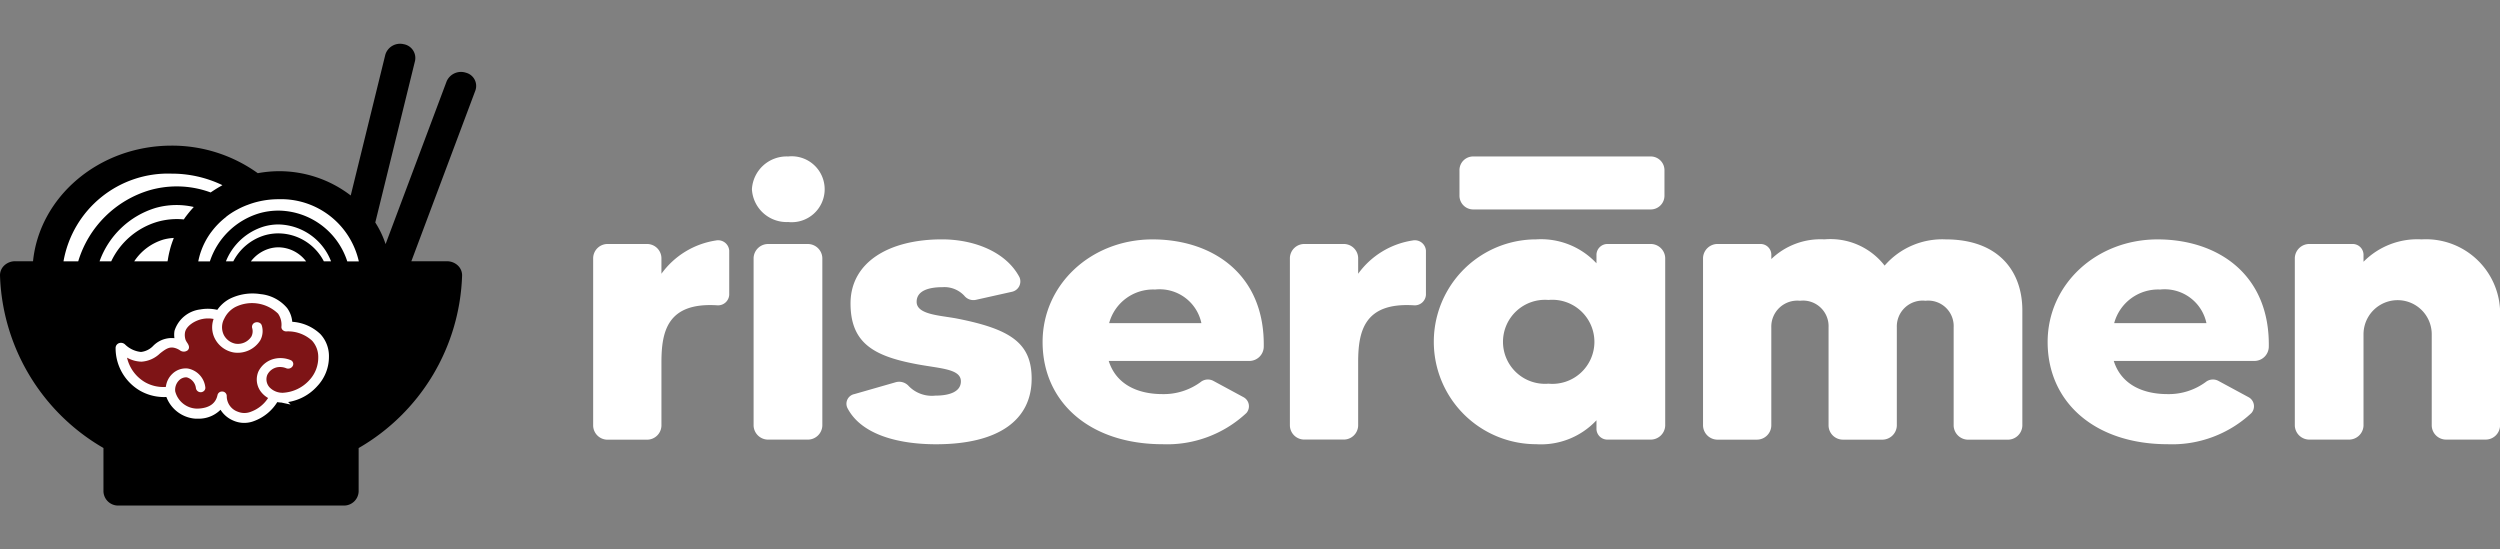 <svg xmlns="http://www.w3.org/2000/svg" xmlns:xlink="http://www.w3.org/1999/xlink" width="182" height="40" viewBox="0 0 182 40">
  <rect x="0" y="0" width="182" height="40" fill="#808080" stroke="none"/>
  <defs>
    <clipPath id="clip-path">
      <rect id="Retângulo_2" data-name="Retângulo 2" width="182" height="40" transform="translate(137 10)" fill="#fff" stroke="#707070" stroke-width="1"/>
    </clipPath>
  </defs>
  <g id="logo-riseramen" transform="translate(-137 -10)" clip-path="url(#clip-path)">
    <g id="logo-riseramen-2" data-name="logo-riseramen" transform="translate(137 13.193)">
      <path id="Caminho_1" data-name="Caminho 1" d="M89.515,48.4a.812.812,0,0,1,.983.73v3.228a.815.815,0,0,1-.888.759c-3.62-.224-4.046,1.909-4.046,4.157v4.605A1.049,1.049,0,0,1,84.489,62.9H81.667a1.047,1.047,0,0,1-1.074-1.012V49.666a1.049,1.049,0,0,1,1.074-1.012h2.822a1.047,1.047,0,0,1,1.074,1.012V50.82A6.01,6.01,0,0,1,89.515,48.4Z" transform="translate(-37.411 -34.084)" fill="#fff"/>
      <path id="Caminho_2" data-name="Caminho 2" d="M96.47,41.612a2.53,2.53,0,0,1,2.637-2.386,2.4,2.4,0,1,1,0,4.772A2.527,2.527,0,0,1,96.47,41.612Zm.122,17.214V46.611A1.058,1.058,0,0,1,97.7,45.6h2.791a1.058,1.058,0,0,1,1.105,1.012V58.826a1.058,1.058,0,0,1-1.105,1.012H97.7A1.058,1.058,0,0,1,96.592,58.826Z" transform="translate(-41.73 -31.028)" fill="#fff"/>
      <path id="Caminho_3" data-name="Caminho 3" d="M119.4,58.421c0,3-2.392,4.775-6.959,4.775-2.759,0-5.428-.7-6.438-2.61a.715.715,0,0,1,.489-1.041l3.036-.871a.93.93,0,0,1,.92.282,2.342,2.342,0,0,0,1.93.7c1.042,0,1.871-.282,1.871-1.041,0-.954-1.626-.925-3.434-1.291-3-.589-4.6-1.572-4.6-4.381,0-2.975,2.759-4.663,6.656-4.663,2.329,0,4.662.9,5.641,2.751a.77.77,0,0,1-.553,1.066l-2.637.589a.85.85,0,0,1-.829-.307,1.985,1.985,0,0,0-1.595-.618c-.983,0-1.871.253-1.871,1.066,0,.925,1.654.983,2.882,1.207C117.834,54.8,119.4,55.807,119.4,58.421Z" transform="translate(-44.296 -34.047)" fill="#fff"/>
      <path id="Caminho_4" data-name="Caminho 4" d="M141.636,56.118a1.049,1.049,0,0,1-1.074,1.012H130.35c.521,1.656,2.025,2.415,3.924,2.415a4.544,4.544,0,0,0,2.759-.871.843.843,0,0,1,.951-.083l2.179,1.178a.75.75,0,0,1,.213,1.15,8.453,8.453,0,0,1-6.1,2.274c-5.274,0-8.74-3.033-8.74-7.443,0-4.211,3.557-7.468,8-7.468C137.894,48.281,141.727,50.808,141.636,56.118Zm-4.54-1.742a3.106,3.106,0,0,0-3.371-2.444,3.313,3.313,0,0,0-3.344,2.444Z" transform="translate(-49.635 -34.047)" fill="#fff"/>
      <path id="Caminho_5" data-name="Caminho 5" d="M159.187,48.4a.812.812,0,0,1,.983.73v3.228a.815.815,0,0,1-.888.759c-3.62-.224-4.046,1.909-4.046,4.157v4.605a1.049,1.049,0,0,1-1.074,1.012h-2.822a1.047,1.047,0,0,1-1.074-1.012V49.666a1.049,1.049,0,0,1,1.074-1.012h2.822a1.047,1.047,0,0,1,1.074,1.012V50.82A6,6,0,0,1,159.187,48.4Z" transform="translate(-56.362 -34.084)" fill="#fff"/>
      <path id="Caminho_6" data-name="Caminho 6" d="M177.33,48.617H180.4a1.058,1.058,0,0,1,1.105,1.012V61.844a1.058,1.058,0,0,1-1.105,1.012H177.33a.791.791,0,0,1-.829-.759V61.45a5.527,5.527,0,0,1-4.386,1.742,7.456,7.456,0,0,1,0-14.912,5.515,5.515,0,0,1,4.386,1.742v-.647A.8.8,0,0,1,177.33,48.617Zm-.979,7.136a3.065,3.065,0,0,0-3.344-3.062,3.058,3.058,0,1,0,0,6.095A3.06,3.06,0,0,0,176.351,55.753Z" transform="translate(-60.278 -34.047)" fill="#fff"/>
      <path id="Caminho_7" data-name="Caminho 7" d="M214.826,53.45v8.4a1.058,1.058,0,0,1-1.105,1.012H210.93a1.058,1.058,0,0,1-1.105-1.012V54.687a1.853,1.853,0,0,0-2.053-1.938,1.879,1.879,0,0,0-2.084,1.938v7.161a1.058,1.058,0,0,1-1.105,1.012h-2.791a1.047,1.047,0,0,1-1.074-1.012V54.687a1.863,1.863,0,0,0-2.084-1.938,1.893,1.893,0,0,0-2.084,1.938v7.161a1.049,1.049,0,0,1-1.074,1.012h-2.791a1.058,1.058,0,0,1-1.105-1.012V49.629a1.058,1.058,0,0,1,1.105-1.012h3.067a.783.783,0,0,1,.8.759v.336a5.171,5.171,0,0,1,3.865-1.432A4.992,4.992,0,0,1,204.8,50.19a5.544,5.544,0,0,1,4.445-1.909C213.077,48.281,214.826,50.584,214.826,53.45Z" transform="translate(-67.599 -34.047)" fill="#fff"/>
      <path id="Caminho_8" data-name="Caminho 8" d="M242.14,56.118a1.049,1.049,0,0,1-1.074,1.012H230.854c.521,1.656,2.025,2.415,3.924,2.415a4.544,4.544,0,0,0,2.759-.871.843.843,0,0,1,.951-.083l2.179,1.178a.75.75,0,0,1,.213,1.15,8.453,8.453,0,0,1-6.1,2.274c-5.274,0-8.74-3.033-8.74-7.443,0-4.211,3.557-7.468,8-7.468C238.4,48.281,242.231,50.808,242.14,56.118Zm-4.54-1.742a3.106,3.106,0,0,0-3.371-2.444,3.313,3.313,0,0,0-3.344,2.444Z" transform="translate(-76.972 -34.047)" fill="#fff"/>
      <path id="Caminho_9" data-name="Caminho 9" d="M265.7,53.953v7.891a1.049,1.049,0,0,1-1.074,1.012H261.8a1.047,1.047,0,0,1-1.074-1.012V55.189a2.483,2.483,0,0,0-4.966,0v6.655a1.058,1.058,0,0,1-1.105,1.012h-2.791a1.058,1.058,0,0,1-1.105-1.012V49.629a1.058,1.058,0,0,1,1.105-1.012h3.067a.791.791,0,0,1,.829.759v.535a5.511,5.511,0,0,1,4.232-1.63A5.4,5.4,0,0,1,265.7,53.953Z" transform="translate(-83.696 -34.047)" fill="#fff"/>
      <path id="Caminho_10" data-name="Caminho 10" d="M164.738,40.238v1.833a1,1,0,0,0,.986,1.012h12.951a1,1,0,0,0,.986-1.012V40.238a1,1,0,0,0-.986-1.012H165.724A.993.993,0,0,0,164.738,40.238Z" transform="translate(-58.488 -31.028)" fill="#fff"/>
      <path id="Caminho_30" data-name="Caminho 30" d="M3.583,17.557l.583-4.5L8.583,8.89l4.5-.75,5.167,2.333h4.333L27,14.307V16.64Z" fill="#fff"/>
      <g id="Grupo_5" data-name="Grupo 5" transform="translate(0)">
        <path id="Caminho_11" data-name="Caminho 11" d="M55.2,29.032a1.14,1.14,0,0,0-1.409.629L49.348,41.507a6.976,6.976,0,0,0-.75-1.573l2.894-11.767a1.021,1.021,0,0,0-.837-1.215,1.12,1.12,0,0,0-1.326.766L46.81,37.968A8.555,8.555,0,0,0,41.56,36.2a8.775,8.775,0,0,0-1.516.145,10.7,10.7,0,0,0-6.273-2.006c-5.27,0-9.608,3.7-10.09,8.416H22.387a1.151,1.151,0,0,0-.79.3.975.975,0,0,0-.32.73,15.065,15.065,0,0,0,7.532,12.566v3.174a1.067,1.067,0,0,0,1.109,1.016H46.277a1.067,1.067,0,0,0,1.109-1.016v-3.17a15.057,15.057,0,0,0,7.532-12.569.981.981,0,0,0-.32-.73,1.158,1.158,0,0,0-.79-.3H51.223l4.666-12.443A.993.993,0,0,0,55.2,29.032ZM32.737,39.884a5.418,5.418,0,0,0-3.363,2.877h-.849a6.275,6.275,0,0,1,4.09-3.89,5.615,5.615,0,0,1,2.771-.065c-.047.047-.091.1-.134.148-.146.163-.28.329-.411.5-.028.04-.059.076-.087.116l-.095.141A5.186,5.186,0,0,0,32.737,39.884Zm1.192,1.175a.635.635,0,0,0-.028.08,6.858,6.858,0,0,0-.241.727c-.012.047-.02.1-.036.145-.051.21-.095.419-.126.633-.008.04-.02.08-.024.119H31.048a3.88,3.88,0,0,1,2.132-1.587A3.671,3.671,0,0,1,33.929,41.059Zm7.627-.333a3.662,3.662,0,0,0-.995.137,3.8,3.8,0,0,0-2.3,1.9h-.537a4.329,4.329,0,0,1,2.771-2.538,3.874,3.874,0,0,1,1.062-.148,4.186,4.186,0,0,1,3.821,2.686h-.525A3.747,3.747,0,0,0,41.556,40.727Zm2.005,2.039H39.543a2.612,2.612,0,0,1,1.346-.929,2.411,2.411,0,0,1,.667-.094A2.551,2.551,0,0,1,43.561,42.765ZM37.8,39.472a5.505,5.505,0,0,1,.608-.4c.036-.022.071-.04.107-.058a5.875,5.875,0,0,1,.671-.318c.032-.014.067-.025.1-.036a5.89,5.89,0,0,1,.758-.239,6.388,6.388,0,0,1,1.52-.181A5.8,5.8,0,0,1,47.4,42.769h-.841a5.321,5.321,0,0,0-5.005-3.7,5.1,5.1,0,0,0-1.39.192,5.424,5.424,0,0,0-3.608,3.506h-.845v0a5.058,5.058,0,0,1,.182-.687c.012-.036.024-.069.036-.1a5.184,5.184,0,0,1,.272-.622c.02-.036.039-.076.059-.112a5.642,5.642,0,0,1,.367-.578l.059-.076a5.631,5.631,0,0,1,1.034-1.048C37.75,39.512,37.774,39.49,37.8,39.472Zm-4.026-3.094a8.5,8.5,0,0,1,3.695.839c-.036.018-.067.043-.1.061-.2.108-.391.228-.58.351l-.178.119,0,0a7.107,7.107,0,0,0-2.459-.441,7.189,7.189,0,0,0-1.974.275,7.735,7.735,0,0,0-5.207,5.18H25.9A7.722,7.722,0,0,1,33.771,36.378Z" transform="translate(-21.277 -26.93)"/>
        <g id="Grupo_4" data-name="Grupo 4" transform="translate(8.617 18.379)">
          <g id="Grupo_3" data-name="Grupo 3">
            <g id="Grupo_1" data-name="Grupo 1">
              <path id="Caminho_12" data-name="Caminho 12" d="M48.241,58.878a2.148,2.148,0,0,0-.564-1.486,3.07,3.07,0,0,0-2.1-.842,1.782,1.782,0,0,0-.336-1.07,2.691,2.691,0,0,0-1.8-.94,3.53,3.53,0,0,0-2.132.322,2.357,2.357,0,0,0-.9.853,2.912,2.912,0,0,0-1.3-.061,2.046,2.046,0,0,0-1.709,1.4,1.558,1.558,0,0,0,.067.752,1.678,1.678,0,0,0-1.693.463,1.654,1.654,0,0,1-1.011.484,2.139,2.139,0,0,1-1.3-.6.23.23,0,0,0-.221-.058.17.17,0,0,0-.126.155,3.385,3.385,0,0,0,1.693,2.953,3.3,3.3,0,0,0,1.342.412,2.715,2.715,0,0,0,.6-.007,2.248,2.248,0,0,0,1.9,1.587,1.905,1.905,0,0,0,.249.007,2.036,2.036,0,0,0,1.693-.8,1.812,1.812,0,0,0,.975.958,1.757,1.757,0,0,0,1.358.025,3.145,3.145,0,0,0,1.607-1.33.839.839,0,0,0,.043-.083,2.559,2.559,0,0,0,.347.054c.032,0,.067,0,.1.007A3.384,3.384,0,0,0,47.444,60.9,2.908,2.908,0,0,0,48.241,58.878Zm-1.1,1.8a2.937,2.937,0,0,1-2.061.98A1.441,1.441,0,0,1,44,61.2a1.008,1.008,0,0,1-.182-1.037,1.163,1.163,0,0,1,.829-.633,1.316,1.316,0,0,1,.742.076.232.232,0,0,0,.284-.094.171.171,0,0,0-.079-.249,1.764,1.764,0,0,0-1-.1,1.594,1.594,0,0,0-1.145.864,1.363,1.363,0,0,0,.233,1.424,1.567,1.567,0,0,0,.533.4c-.008.014-.016.033-.024.047a2.675,2.675,0,0,1-1.37,1.131,1.413,1.413,0,0,1-1.074-.011,1.337,1.337,0,0,1-.888-1.276.194.194,0,0,0-.178-.181h0a.2.2,0,0,0-.209.152,1.486,1.486,0,0,1-1.587,1.1,1.811,1.811,0,0,1-1.78-1.385,1.118,1.118,0,0,1,.347-.929.863.863,0,0,1,.655-.235,1.053,1.053,0,0,1,.8.918.2.2,0,0,0,.221.163.185.185,0,0,0,.166-.21,1.431,1.431,0,0,0-1.153-1.247,1.228,1.228,0,0,0-.975.329,1.4,1.4,0,0,0-.458,1,2.832,2.832,0,0,1-1.733-.351,2.911,2.911,0,0,1-1.433-2.191,2.292,2.292,0,0,0,1.251.445,1.986,1.986,0,0,0,1.255-.568c.466-.369.79-.582,1.322-.394a1.444,1.444,0,0,1,.284.145c.095.058.249.152.383.04s.039-.268-.032-.376a1.72,1.72,0,0,1-.134-.235,1.246,1.246,0,0,1-.059-.618c.091-.557.786-.98,1.4-1.1a2.3,2.3,0,0,1,1.022.04,1.712,1.712,0,0,0,.043,1.479,1.741,1.741,0,0,0,3.036.112,1.3,1.3,0,0,0,.1-.987.214.214,0,0,0-.264-.13.193.193,0,0,0-.154.235.954.954,0,0,1-.063.727,1.318,1.318,0,0,1-1.322.593,1.338,1.338,0,0,1-.947-.712,1.439,1.439,0,0,1,.032-1.294,1.97,1.97,0,0,1,.853-.9,2.861,2.861,0,0,1,3.32.513,1.525,1.525,0,0,1,.272,1.041.169.169,0,0,0,.055.137.226.226,0,0,0,.154.054,2.743,2.743,0,0,1,1.986.723,1.874,1.874,0,0,1,.486,1.28A2.588,2.588,0,0,1,47.144,60.678Z" transform="translate(-33.114 -54.498)" fill="#fff" stroke="#fff" stroke-miterlimit="10" stroke-width="0.407"/>
            </g>
            <g id="Grupo_2" data-name="Grupo 2" transform="translate(0.245 0.236)">
              <path id="Caminho_13" data-name="Caminho 13" d="M47.3,60.86a2.937,2.937,0,0,1-2.061.98,1.441,1.441,0,0,1-1.082-.459,1.008,1.008,0,0,1-.182-1.037,1.163,1.163,0,0,1,.829-.633,1.316,1.316,0,0,1,.742.076.232.232,0,0,0,.284-.094.171.171,0,0,0-.079-.249,1.764,1.764,0,0,0-1-.1,1.594,1.594,0,0,0-1.145.864,1.363,1.363,0,0,0,.233,1.424,1.567,1.567,0,0,0,.533.4c-.008.014-.016.033-.024.047a2.675,2.675,0,0,1-1.37,1.131,1.413,1.413,0,0,1-1.074-.011,1.337,1.337,0,0,1-.888-1.276.194.194,0,0,0-.178-.181h0a.2.2,0,0,0-.209.152,1.486,1.486,0,0,1-1.587,1.1,1.811,1.811,0,0,1-1.78-1.385,1.118,1.118,0,0,1,.347-.929.863.863,0,0,1,.655-.235,1.053,1.053,0,0,1,.8.918.2.2,0,0,0,.221.163.185.185,0,0,0,.166-.21A1.431,1.431,0,0,0,38.3,60.068a1.228,1.228,0,0,0-.975.329,1.4,1.4,0,0,0-.458,1,2.832,2.832,0,0,1-1.733-.351,2.911,2.911,0,0,1-1.433-2.191,2.291,2.291,0,0,0,1.251.445,1.986,1.986,0,0,0,1.255-.568c.466-.369.79-.582,1.322-.394a1.444,1.444,0,0,1,.284.145c.095.058.249.152.383.04s.039-.268-.032-.376a1.719,1.719,0,0,1-.134-.235,1.246,1.246,0,0,1-.059-.618c.091-.557.786-.98,1.4-1.1a2.3,2.3,0,0,1,1.022.04,1.712,1.712,0,0,0,.043,1.479,1.741,1.741,0,0,0,3.036.112,1.3,1.3,0,0,0,.1-.987.214.214,0,0,0-.264-.13.193.193,0,0,0-.154.235.954.954,0,0,1-.063.727,1.318,1.318,0,0,1-1.322.593,1.338,1.338,0,0,1-.947-.712,1.439,1.439,0,0,1,.032-1.294,1.97,1.97,0,0,1,.853-.9,2.861,2.861,0,0,1,3.32.513A1.525,1.525,0,0,1,45.3,56.9a.169.169,0,0,0,.055.137.226.226,0,0,0,.154.054,2.743,2.743,0,0,1,1.986.723,1.874,1.874,0,0,1,.486,1.28A2.588,2.588,0,0,1,47.3,60.86Z" transform="translate(-33.52 -54.916)" fill="#7e1416"/>
              <path id="Caminho_14" data-name="Caminho 14" d="M42.356,63.384a1.371,1.371,0,0,1-.584-.127,1.468,1.468,0,0,1-.967-1.392.046.046,0,0,0-.043-.047.047.047,0,0,0-.051.043,1.605,1.605,0,0,1-1.729,1.211,1.952,1.952,0,0,1-1.93-1.489,1.247,1.247,0,0,1,.391-1.056,1,1,0,0,1,.782-.271,1.194,1.194,0,0,1,.928,1.034c0,.029.028.054.055.047s.043-.036.039-.058a1.288,1.288,0,0,0-1.026-1.131,1.079,1.079,0,0,0-.853.293,1.281,1.281,0,0,0-.414.907l0,.108-.118.018a2.977,2.977,0,0,1-1.836-.369,3.082,3.082,0,0,1-1.5-2.292l-.039-.311.272.188a2.068,2.068,0,0,0,1.161.416h.008a1.825,1.825,0,0,0,1.137-.528c.509-.4.88-.64,1.484-.427a1.761,1.761,0,0,1,.316.159c.13.08.166.08.2.054s.036-.065-.059-.206a2.673,2.673,0,0,1-.146-.253h0a1.339,1.339,0,0,1-.067-.69c.1-.622.837-1.081,1.512-1.211a2.5,2.5,0,0,1,1.093.043l.154.04-.055.137a1.594,1.594,0,0,0,1.18,2.22,1.624,1.624,0,0,0,1.622-.737,1.166,1.166,0,0,0,.091-.893.062.062,0,0,0-.024-.029.094.094,0,0,0-.055-.007c-.036.011-.059.04-.051.069a1.066,1.066,0,0,1-.075.824,1.477,1.477,0,0,1-1.48.665,1.5,1.5,0,0,1-1.058-.784,1.549,1.549,0,0,1,.028-1.406,2.121,2.121,0,0,1,.916-.969,3.015,3.015,0,0,1,3.517.553,1.631,1.631,0,0,1,.3,1.128c.024.04.039.047.059.047a2.9,2.9,0,0,1,2.1.77,2,2,0,0,1,.521,1.363,2.653,2.653,0,0,1-.707,1.844h0a3.036,3.036,0,0,1-2.179,1.027,1.6,1.6,0,0,1-1.192-.51,1.12,1.12,0,0,1-.2-1.175,1.3,1.3,0,0,1,.936-.709,1.527,1.527,0,0,1,.837.087.08.08,0,0,0,.091-.036.058.058,0,0,0,.008-.043,1.518,1.518,0,0,0-.928-.116,1.445,1.445,0,0,0-1.038.784,1.227,1.227,0,0,0,.213,1.287,1.362,1.362,0,0,0,.482.365l.13.061-.091.17a2.842,2.842,0,0,1-1.449,1.2A1.785,1.785,0,0,1,42.356,63.384Zm-1.6-1.836h.024a.33.33,0,0,1,.316.311,1.2,1.2,0,0,0,.809,1.16,1.269,1.269,0,0,0,.951,0,2.516,2.516,0,0,0,1.251-1,1.736,1.736,0,0,1-.454-.372,1.471,1.471,0,0,1-.249-1.562,1.739,1.739,0,0,1,1.251-.94,1.96,1.96,0,0,1,1.093.116.313.313,0,0,1,.174.181.3.3,0,0,1-.028.257.381.381,0,0,1-.474.152,1.173,1.173,0,0,0-.651-.069,1.029,1.029,0,0,0-.722.557.868.868,0,0,0,.162.9,1.306,1.306,0,0,0,.975.4,2.8,2.8,0,0,0,1.938-.933,2.393,2.393,0,0,0,.636-1.659,1.757,1.757,0,0,0-.45-1.2,2.593,2.593,0,0,0-1.871-.676.372.372,0,0,1-.261-.094.291.291,0,0,1-.1-.242,1.416,1.416,0,0,0-.245-.958,2.723,2.723,0,0,0-3.122-.474,1.857,1.857,0,0,0-.793.839,1.29,1.29,0,0,0-.036,1.182,1.218,1.218,0,0,0,.841.64,1.167,1.167,0,0,0,1.168-.517.838.838,0,0,0,.055-.633.33.33,0,0,1,.257-.4.408.408,0,0,1,.284.033.318.318,0,0,1,.162.192,1.412,1.412,0,0,1-.111,1.084,1.944,1.944,0,0,1-1.934.882,1.922,1.922,0,0,1-1.362-.994,1.8,1.8,0,0,1-.1-1.446,2.135,2.135,0,0,0-.8,0c-.568.108-1.2.51-1.283.987a1.117,1.117,0,0,0,.047.549,1.369,1.369,0,0,0,.122.21c.071.108.233.358.008.549a.469.469,0,0,1-.564-.025,1.348,1.348,0,0,0-.261-.13c-.438-.155-.691-.007-1.172.369a2.125,2.125,0,0,1-1.342.6h-.008a2.214,2.214,0,0,1-1.05-.293,2.781,2.781,0,0,0,1.311,1.789,2.688,2.688,0,0,0,1.516.343,1.537,1.537,0,0,1,.493-.972,1.4,1.4,0,0,1,1.1-.369,1.569,1.569,0,0,1,1.279,1.363.3.3,0,0,1-.071.242.352.352,0,0,1-.612-.163.927.927,0,0,0-.675-.8.726.726,0,0,0-.533.2.976.976,0,0,0-.3.821,1.664,1.664,0,0,0,1.63,1.258c.829-.029,1.318-.361,1.449-.99A.333.333,0,0,1,40.758,61.548Z" transform="translate(-33.451 -54.853)" fill="#fff"/>
            </g>
          </g>
        </g>
      </g>
    </g>
  </g>
</svg>
